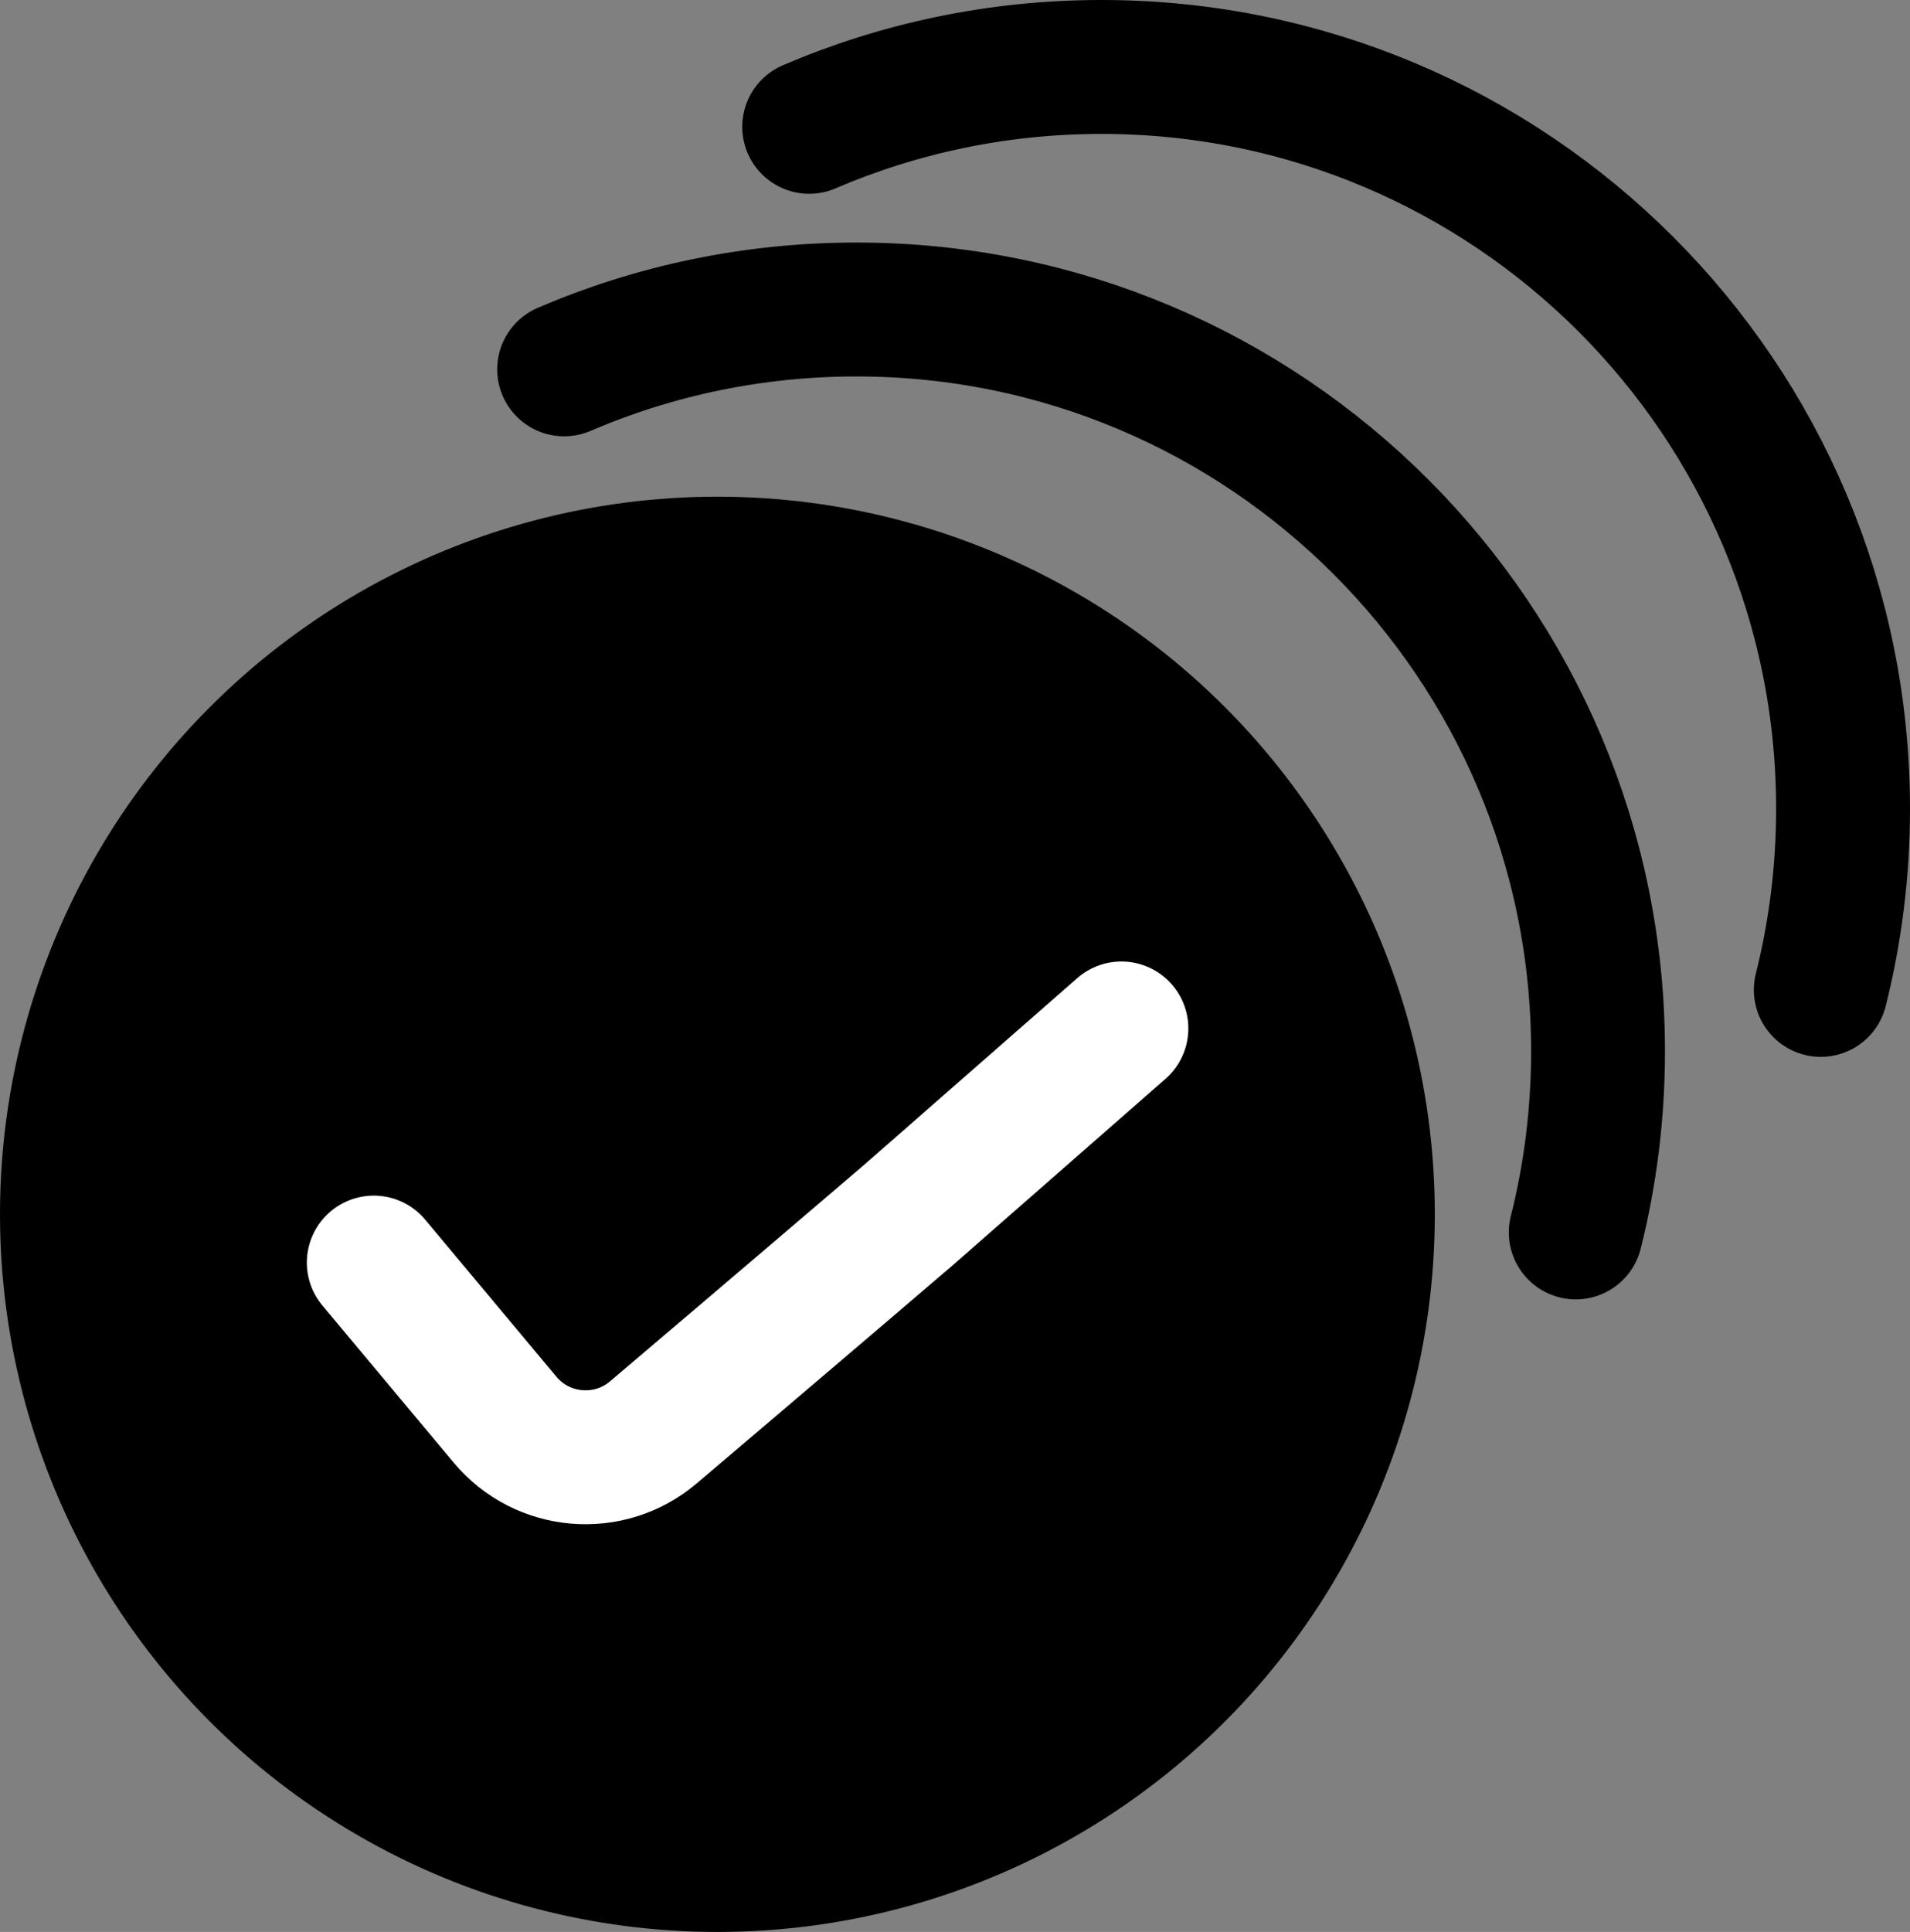 <?xml version="1.0" encoding="utf-8"?>
<!-- Generator: Adobe Illustrator 17.0.0, SVG Export Plug-In . SVG Version: 6.00 Build 0)  -->
<!DOCTYPE svg PUBLIC "-//W3C//DTD SVG 1.1//EN" "http://www.w3.org/Graphics/SVG/1.1/DTD/svg11.dtd">
<svg version="1.1" id="Layer_1" xmlns="http://www.w3.org/2000/svg" xmlns:xlink="http://www.w3.org/1999/xlink" x="0px" y="0px"
	 width="71.333px" height="72.13px" viewBox="0 0 71.333 72.13" enable-background="new 0 0 71.333 72.13" xml:space="preserve">
<rect x="0" y="0" width="71.333" height="72.13" fill="#808080" stroke="none"/>
<circle fill="currentColor" cx="26.793" cy="45.337" r="26.793"/>
<path fill="none" id='LOGGED-LIST-PATH' stroke="#FFFFFF" stroke-width="5" stroke-linecap="round" stroke-linejoin="round" stroke-miterlimit="10" d="
	M13.96,47.139l4.904,5.867c1.391,1.665,3.883,1.877,5.536,0.473l3.514-2.986c1.653-1.405,4.355-3.709,6.003-5.12l7.964-6.975"/>
<path fill="none" stroke="currentColor" stroke-width="5" stroke-linecap="round" stroke-linejoin="round" stroke-miterlimit="10" d="
	M21.069,13.79c3.35-1.438,7.041-2.235,10.918-2.235c15.295,0,27.695,12.399,27.695,27.695c0,2.333-0.288,4.599-0.832,6.763"/>
<path fill="none" stroke="currentColor" stroke-width="5" stroke-linecap="round" stroke-linejoin="round" stroke-miterlimit="10" d="
	M30.221,4.735C33.571,3.297,37.261,2.5,41.138,2.5c15.295,0,27.695,12.399,27.695,27.695c0,2.333-0.288,4.599-0.832,6.763"/>
</svg>
